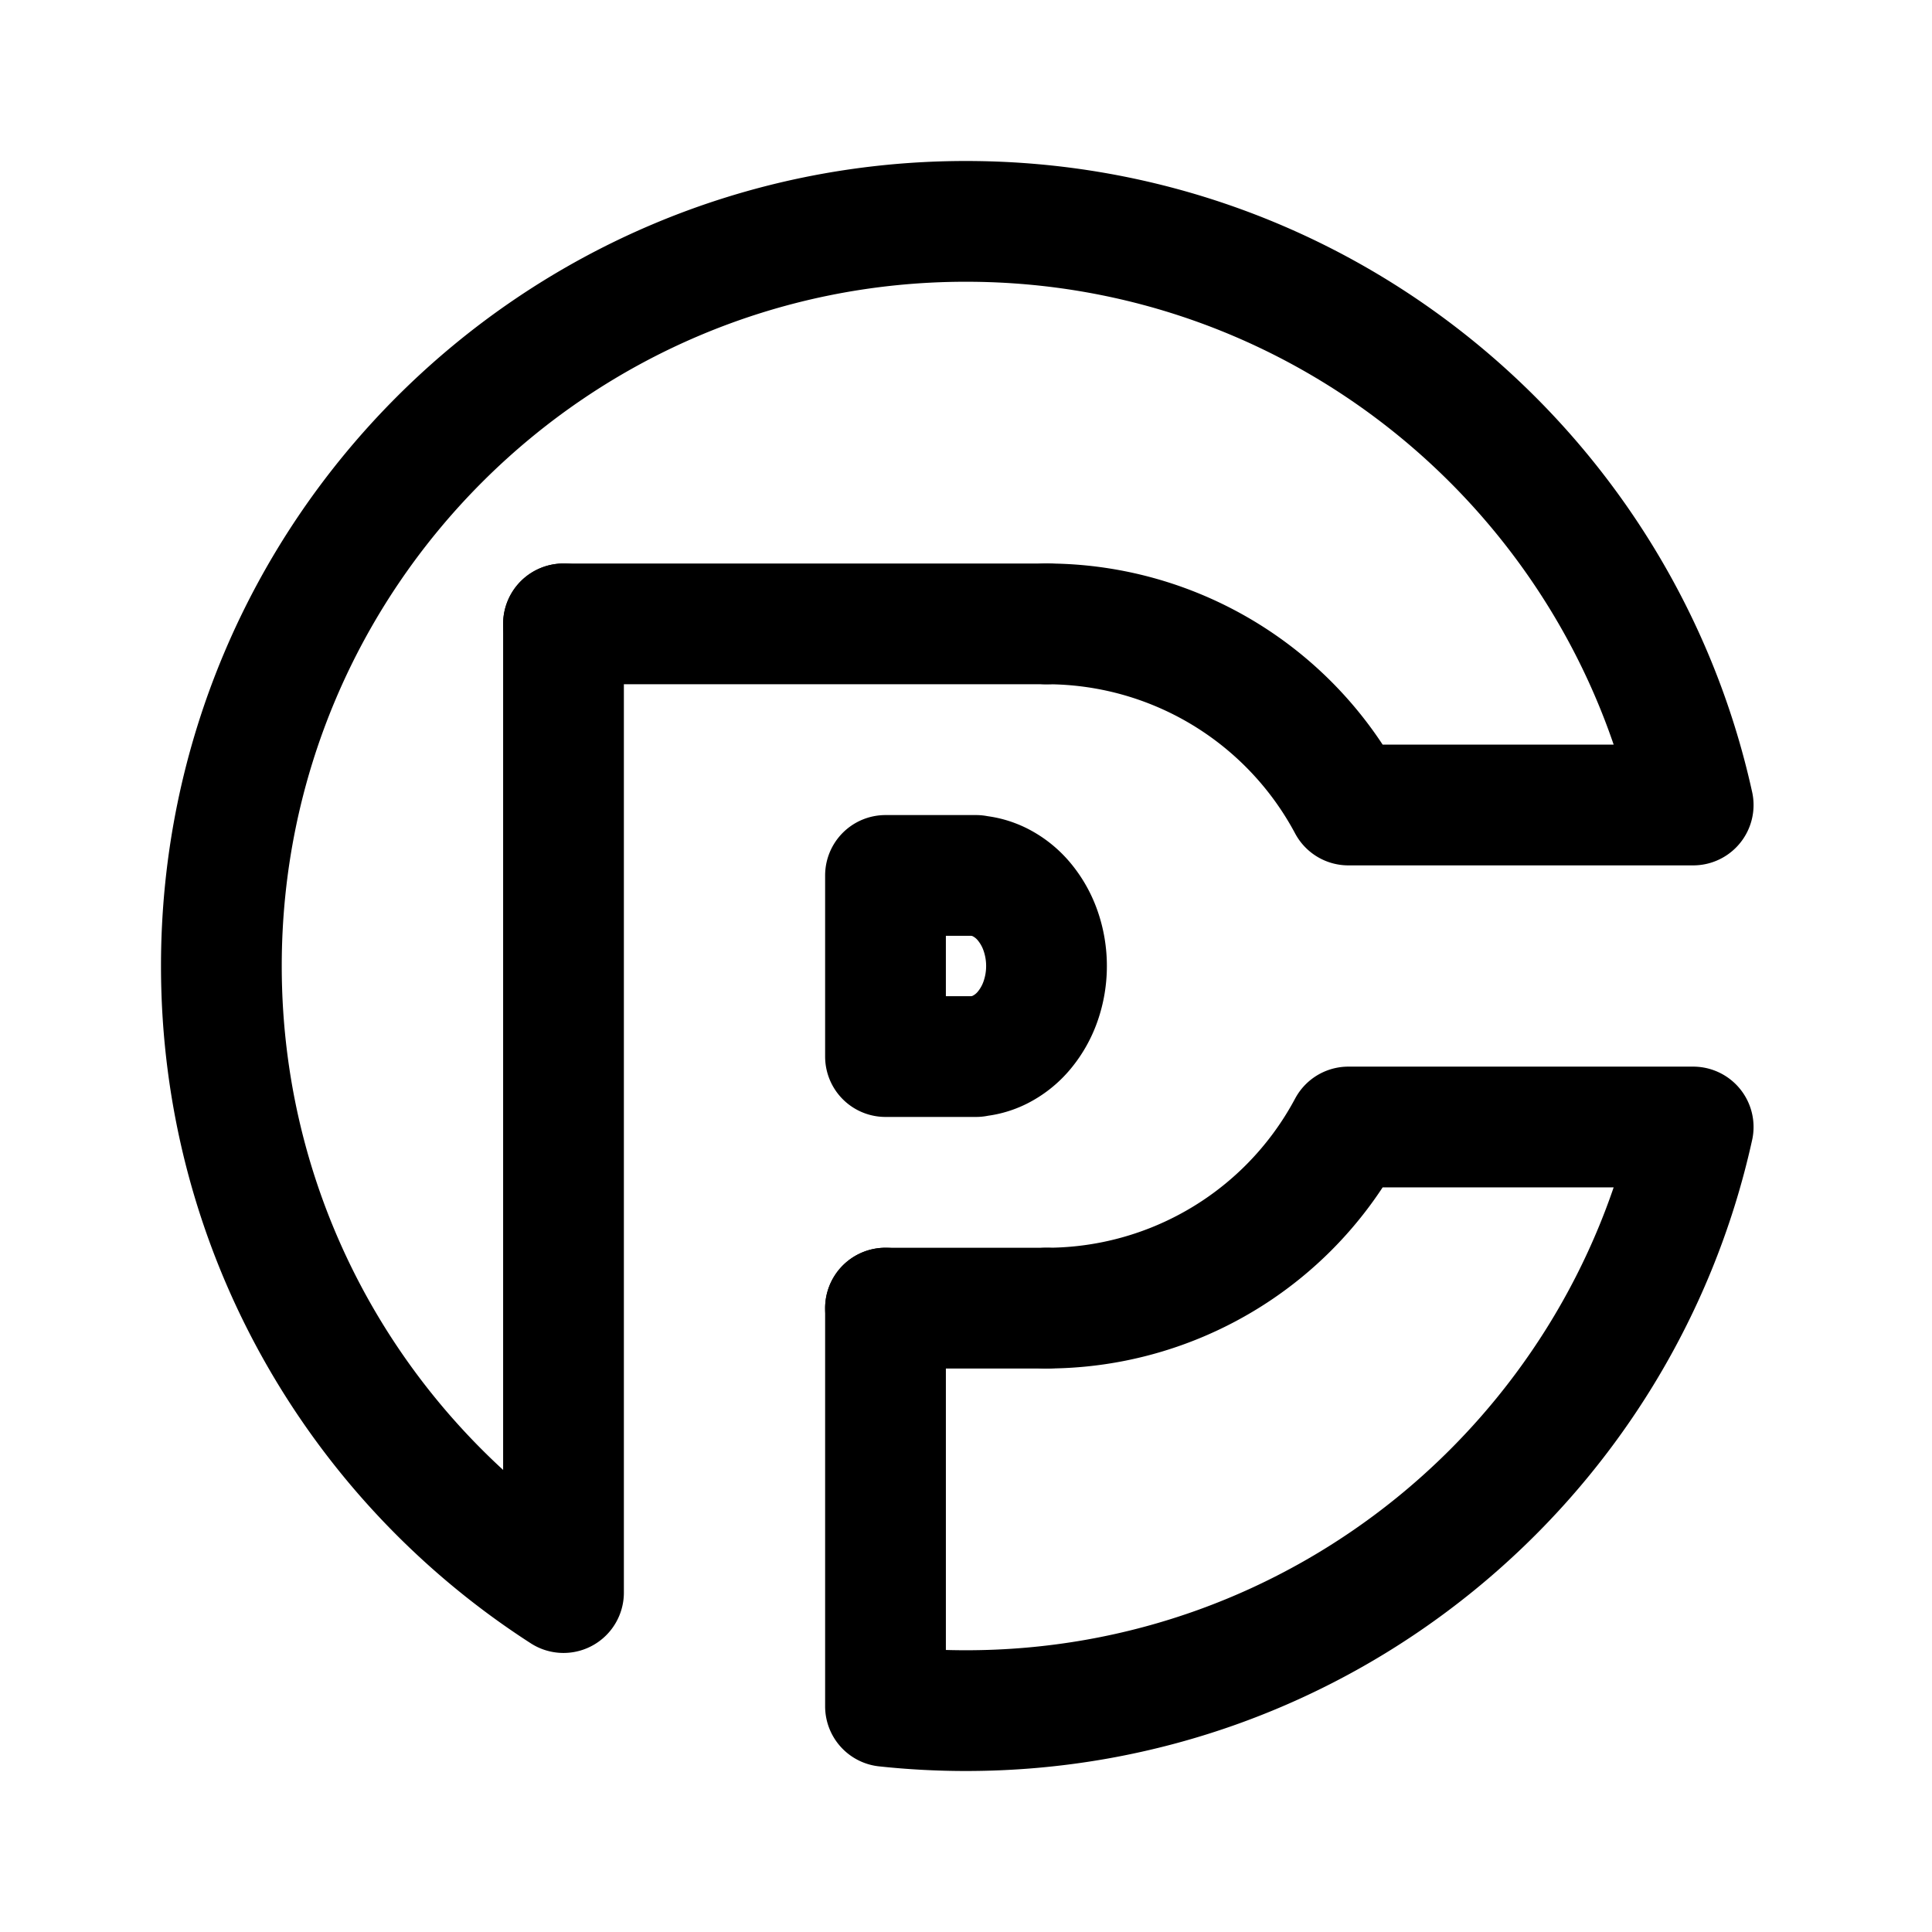 <svg width="192" height="192" viewBox="0 0 192 192" fill="none" xmlns="http://www.w3.org/2000/svg"><path d="M104 62H56m48 68H88m9-43h-9m9 18h-9m0-18v18m8.5-18c.985 0 1.96.233 2.87.685a7.567 7.567 0 0 1 2.433 1.951 9.285 9.285 0 0 1 1.626 2.92A10.58 10.58 0 0 1 104 96a10.58 10.58 0 0 1-.571 3.444 9.288 9.288 0 0 1-1.626 2.92 7.56 7.56 0 0 1-2.433 1.951 6.435 6.435 0 0 1-2.87.685" stroke="#000" stroke-width="12" stroke-linecap="round" stroke-linejoin="round"/><path d="M56 62v96.268C35.546 145.102 22 122.133 22 96c0-40.87 33.13-74 74-74 35.375 0 64.953 24.822 72.266 58H134a34.011 34.011 0 0 0-16.989-15.412A33.998 33.998 0 0 0 104 62m-16 68v39.573a74.96 74.96 0 0 0 8 .427c35.375 0 64.953-24.823 72.266-58H134a34.04 34.04 0 0 1-5.958 8.042A34.02 34.02 0 0 1 104 130" stroke="#000" stroke-width="12" stroke-linecap="round" stroke-linejoin="round"/></svg>